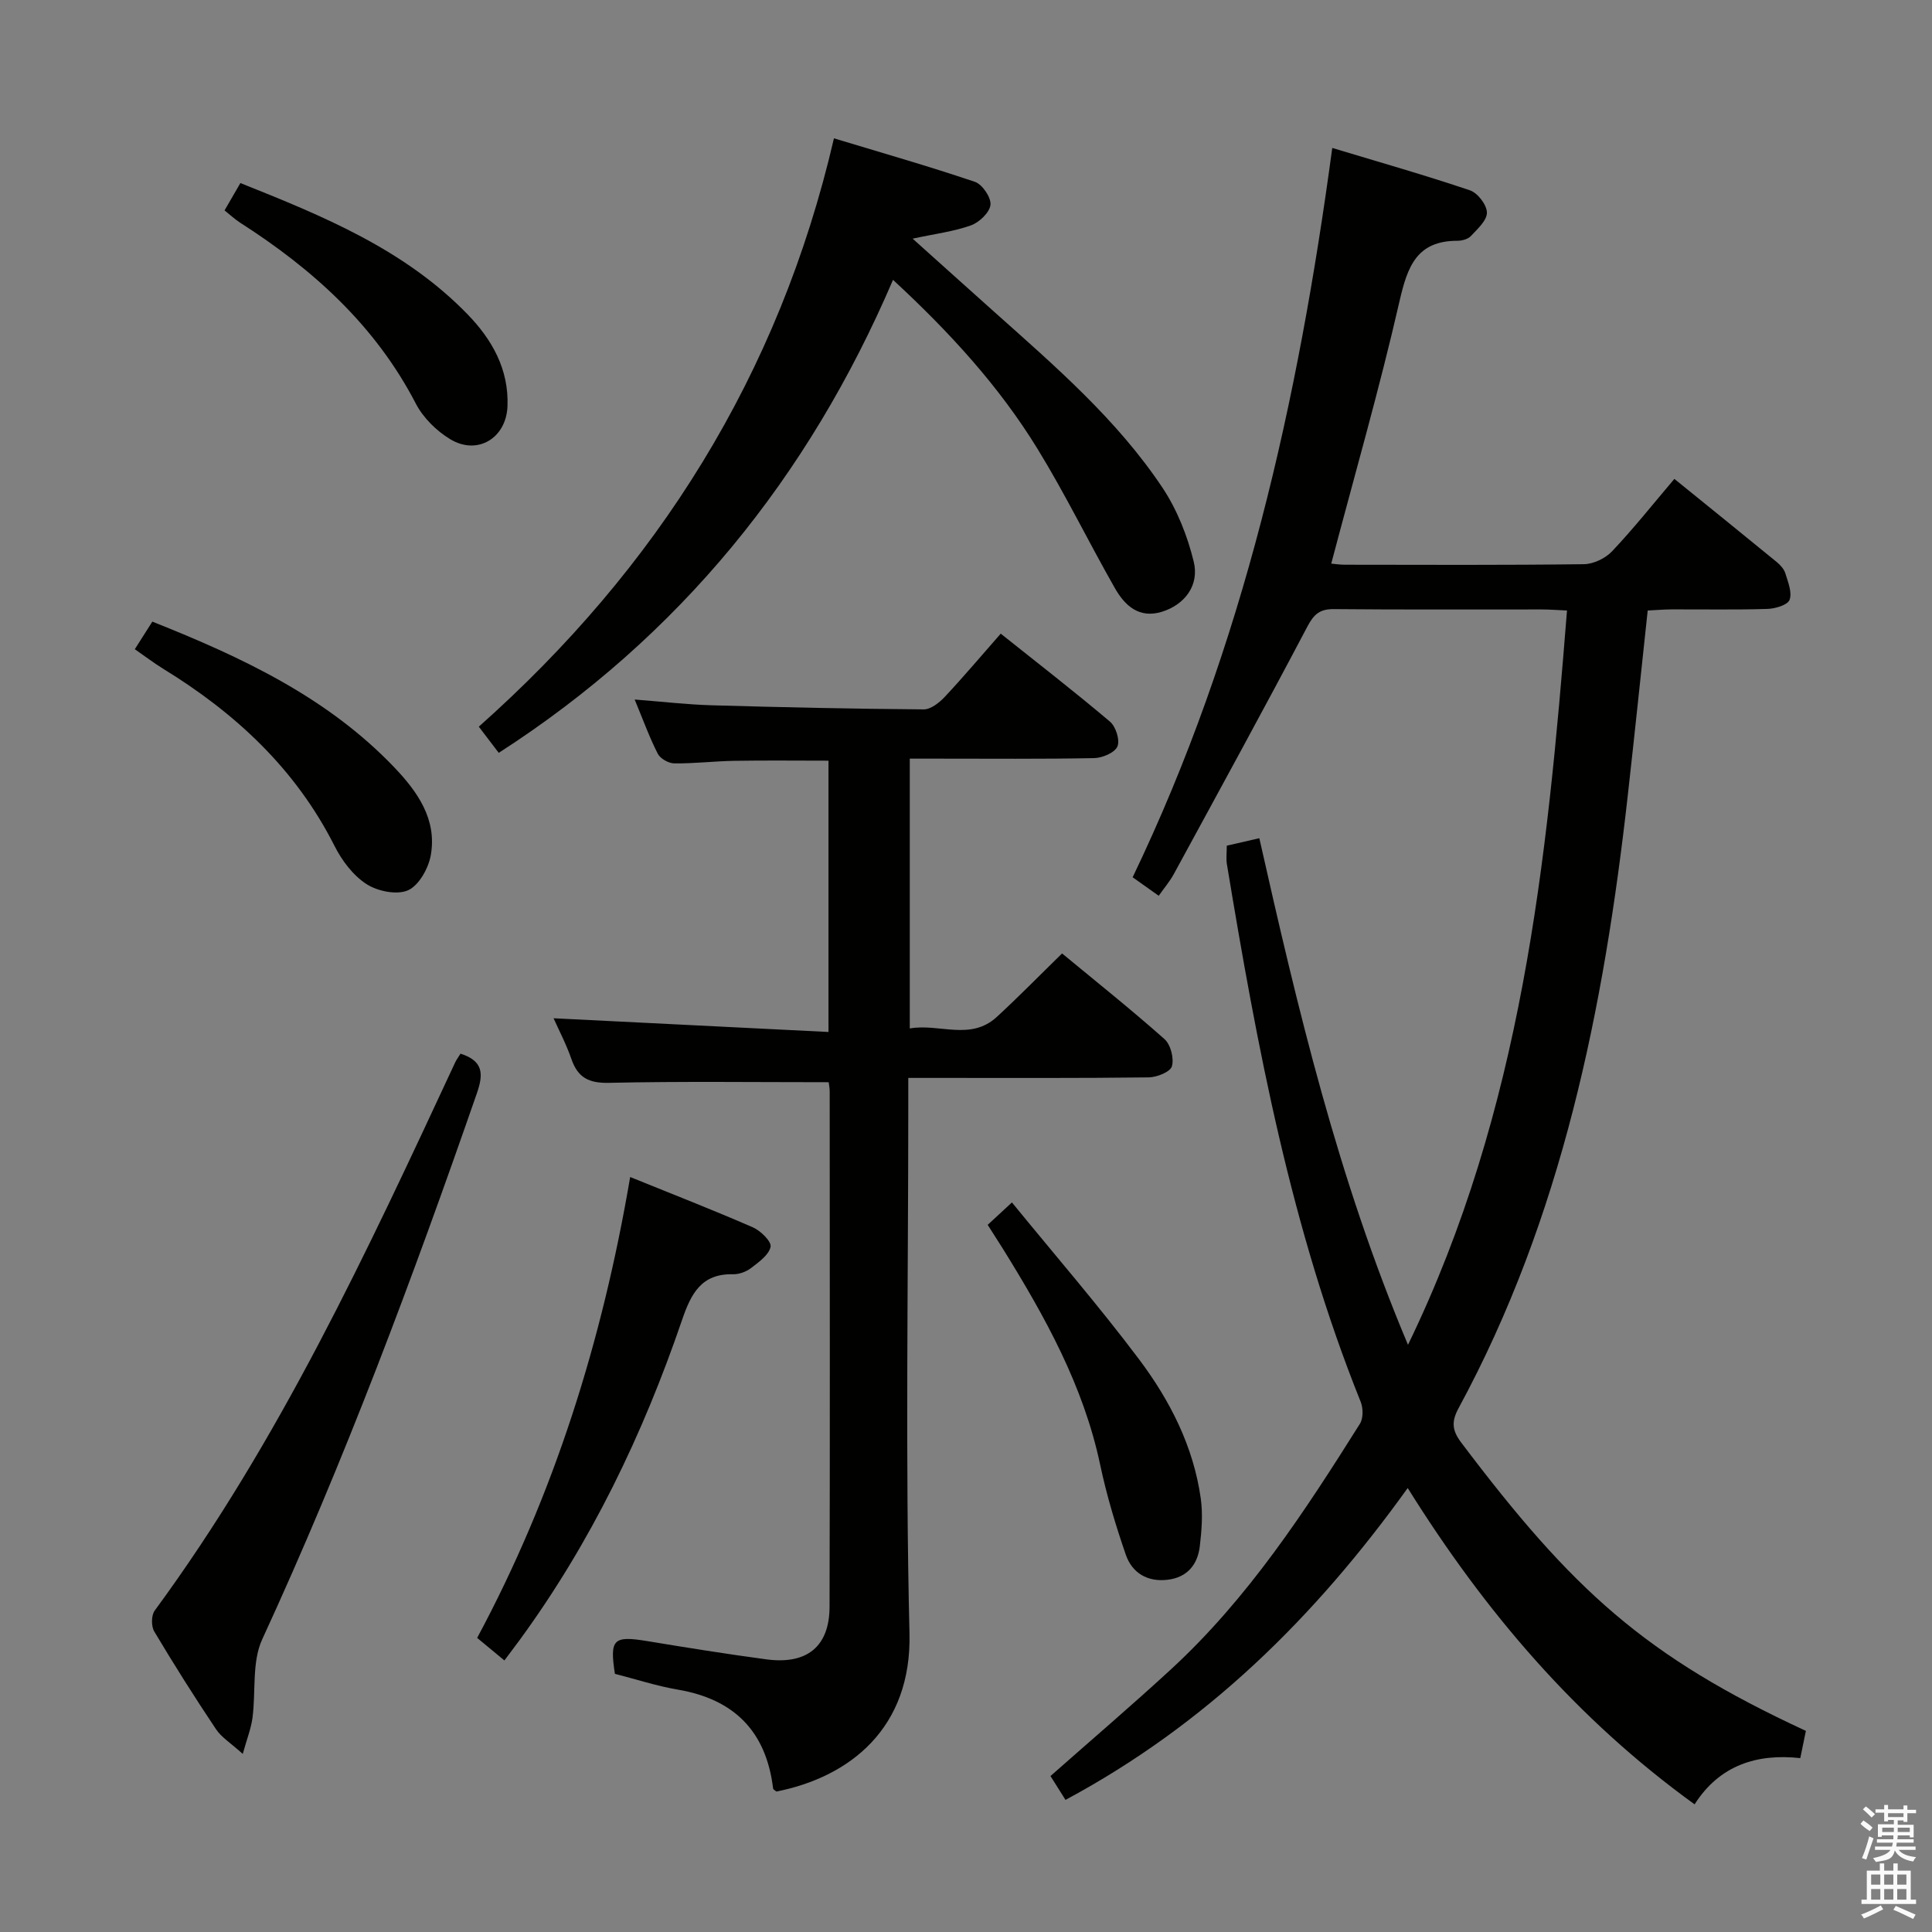 <svg enable-background="new 0 0 400 400" viewBox="0 0 400 400" xmlns="http://www.w3.org/2000/svg"><rect x="0" y="0" width="400" height="400" fill="#808080" stroke="none"/><path d="m385.2 377.6.6-.7c.6.4 1.3.9 1.9 1.5l-.6.7c-.8-.5-1.4-1-1.9-1.5zm.3 7.1c.6-1.4 1.1-2.9 1.5-4.5.3.1.6.3.9.4-.5 1.4-1 2.9-1.5 4.4zm.2-10.1.6-.6c.7.5 1.3 1.1 1.9 1.6l-.7.7c-.6-.6-1.2-1.2-1.8-1.7zm8.4-.8h.8v.9h1.8v.7h-1.8v1.8h-.8v-.3h-1.2v.9h3.3v2.6h-.8v-.4h-2.5c0 .3 0 .6-.1.8h3.4v.7h-3.5c0 .3-.1.6-.1.8h4v.7h-3.5c.7.9 1.9 1.3 3.6 1.5-.2.2-.4.5-.6.9-1.9-.3-3.2-1.1-3.8-2.3-.5 2.1-1.8 2-3.9 2.4-.2-.3-.4-.5-.6-.8 1.9-.4 3.1-.9 3.6-1.7h-3.2v-.7h3.5c.1-.2.1-.5.2-.8h-3.3v-.7h3.4c0-.2 0-.5 0-.8h-2.4v.3h-.8v-2.6h3.3v-.9h-1.2v.3h-.8v-1.8h-1.8v-.7h1.8v-.9h.8v.9h3.2zm-4.4 5.5h2.4c0-.3 0-.6 0-.9h-2.4zm1.2-3.1h3.2v-.8h-3.2zm4.4 2.2h-2.4v.9h2.5v-.9z" fill="#fafafb"/><path d="m389.2 385.8h.9v1.5h1.9v-1.5h.9v1.5h2.7v6h1.1v.9h-11.3v-.9h1.1v-6h2.7zm.2 8.7.5.8c-1.2.6-2.5 1.3-4 1.9-.2-.3-.3-.6-.6-.8 1.6-.6 3-1.3 4.1-1.9zm-2-4.3h1.9v-2.1h-1.9zm0 3.1h1.9v-2.2h-1.9zm2.7-3.1h1.9v-2.1h-1.9zm0 3.1h1.9v-2.2h-1.9zm2.4 1.3c1.4.6 2.7 1.2 4.1 1.8l-.5.9c-1.5-.7-2.8-1.4-4.1-1.9zm2.2-6.5h-1.9v2.1h1.9zm-1.9 5.2h1.9v-2.2h-1.9z" fill="#fafafb"/><g fill="#010100"><path d="m373.89 358.36c-.39 1.9-.73 3.52-1.16 5.64-8.94-.98-16.71 1.44-21.88 9.57-24.51-17.71-43.38-39.83-59.4-65.49-19.23 26.78-41.7 48.93-70.85 64.57-.95-1.51-2.03-3.23-3.11-4.94 8.49-7.5 16.84-14.63 24.91-22.06 15.97-14.69 27.72-32.68 39.16-50.88.71-1.13.68-3.23.15-4.55-14.41-35.83-21.44-73.49-27.7-111.34-.18-1.12-.02-2.29-.02-3.79 2.09-.48 4.14-.95 6.74-1.55 7.97 35.38 16.23 70.37 30.78 104.89 23.59-48.65 28.8-99.98 32.92-152.03-2.02-.09-3.63-.22-5.24-.22-14.33-.02-28.66.07-43-.07-2.93-.03-4.16 1.04-5.52 3.63-9.06 17.19-18.39 34.22-27.68 51.29-.78 1.43-1.86 2.69-3.09 4.43-1.91-1.36-3.59-2.55-5.4-3.83 22.98-47.86 34.27-98.6 41.33-151 9.93 3 19.3 5.66 28.52 8.78 1.59.54 3.48 3 3.5 4.6.03 1.62-1.96 3.4-3.32 4.86-.6.64-1.83.98-2.78.98-8.42 0-10.34 5.3-11.99 12.49-4.14 18.1-9.29 35.96-14.14 54.35.72.06 1.77.23 2.82.23 16.5.02 33 .1 49.49-.11 1.99-.03 4.45-1.21 5.83-2.67 4.43-4.68 8.45-9.75 12.9-14.99 7.27 5.89 14.25 11.52 21.18 17.2.75.62 1.53 1.47 1.8 2.36.55 1.8 1.44 3.97.87 5.48-.41 1.08-2.96 1.83-4.59 1.88-6.66.21-13.33.07-20 .1-1.47.01-2.94.14-4.78.23-1.38 12.88-2.7 25.57-4.12 38.25-4.96 44.16-13.59 87.32-35.05 126.92-1.47 2.72-1.36 4.55.54 7.07 23.06 30.57 38.04 44.29 71.38 59.72z"/><path d="m171.57 224.06c-15.59 0-30.56-.2-45.51.13-4.18.09-6.43-1.09-7.76-4.94-1.07-3.09-2.62-6.02-3.69-8.43 18.91.94 37.74 1.88 56.92 2.84 0-19.49 0-37.72 0-56.17-6.62 0-13.06-.08-19.49.03-4.15.07-8.29.58-12.44.53-1.18-.01-2.89-.98-3.41-1.99-1.72-3.36-3.01-6.94-4.79-11.23 5.82.45 10.86 1.04 15.91 1.19 14.64.42 29.28.74 43.93.85 1.48.01 3.25-1.4 4.39-2.62 3.85-4.11 7.48-8.42 11.56-13.06 7.71 6.15 15.3 12.02 22.62 18.22 1.21 1.02 2.1 3.83 1.54 5.14-.55 1.29-3.11 2.37-4.81 2.41-10.83.21-21.66.11-32.5.11-1.79 0-3.59 0-5.68 0v55.86c6.1-1.09 12.57 2.64 18.03-2.4 4.53-4.17 8.84-8.58 13.5-13.13 6.97 5.76 14.25 11.56 21.2 17.73 1.28 1.14 2.01 3.98 1.54 5.63-.32 1.16-3.1 2.28-4.79 2.3-14.5.18-29 .11-43.5.11-1.82 0-3.63 0-6.29 0v6.02c0 36.33-.63 72.68.25 108.99.47 19.61-12.33 29.73-27.56 32.74-.24-.21-.65-.41-.68-.65-1.43-11.79-8.03-18.46-19.72-20.45-4.38-.75-8.66-2.15-13.03-3.27-1.11-7.2-.33-7.94 6.74-6.77 8.19 1.35 16.38 2.67 24.61 3.77 8.4 1.13 13.07-2.64 13.09-10.88.1-35.5.04-71 .03-106.5.03-.77-.15-1.57-.21-2.11z"/><path d="m103.26 155.87c-1.4-1.84-2.6-3.42-4.13-5.42 36.93-32.82 62.16-72.78 73.53-121.81 10.02 3.03 19.68 5.79 29.19 9.01 1.53.52 3.37 3.24 3.22 4.75-.16 1.58-2.31 3.63-4.02 4.25-3.54 1.28-7.38 1.74-12.1 2.76 6 5.38 11.47 10.31 16.97 15.22 12.54 11.2 25.33 22.22 34.74 36.32 3.04 4.56 5.19 10 6.49 15.34 1.2 4.95-1.91 8.9-6.55 10.36-4.76 1.49-7.72-1.27-9.78-4.89-5.43-9.53-10.24-19.42-15.97-28.76-7.95-12.97-18.16-24.15-29.96-35.06-17.51 40.86-44.16 73.8-81.63 97.93z"/><path d="m95.34 218.15c4.84 1.53 4.74 4.32 3.38 8.24-13.3 38.27-27.44 76.18-44.43 113.01-2.18 4.73-1.29 10.85-2.02 16.3-.29 2.15-1.12 4.24-2.01 7.43-2.52-2.28-4.43-3.44-5.55-5.13-4.43-6.63-8.7-13.38-12.78-20.23-.64-1.08-.62-3.35.11-4.33 25.78-35.08 43.96-74.31 62.21-113.5.28-.59.69-1.13 1.09-1.79z"/><path d="m130.47 243.69c8.91 3.61 17.22 6.85 25.39 10.41 1.61.7 3.91 2.95 3.68 4.04-.35 1.69-2.45 3.17-4.06 4.41-1 .76-2.47 1.3-3.72 1.27-6.58-.15-8.7 4.06-10.55 9.47-8.09 23.68-18.84 46.06-33.68 66.34-.96 1.31-1.94 2.59-3.1 4.15-1.93-1.6-3.58-2.96-5.64-4.67 15.94-29.71 25.9-61.47 31.68-95.42z"/><path d="m204.49 253.59c1.5-1.39 2.71-2.51 5.02-4.64 8.9 10.91 18 21.41 26.32 32.48 6.4 8.52 11.27 18.05 12.78 28.84.45 3.22.18 6.6-.2 9.85-.45 3.81-2.59 6.46-6.65 6.95-4.19.51-7.37-1.4-8.68-5.2-2.1-6.09-3.97-12.31-5.3-18.6-3.46-16.38-11.42-30.66-20.1-44.66-.96-1.54-1.95-3.07-3.19-5.02z"/><path d="m27.91 134.41c1.26-1.98 2.4-3.77 3.63-5.71 18.53 7.38 36.2 15.63 50.09 30.17 4.82 5.05 8.85 10.75 7.57 18.14-.47 2.73-2.45 6.29-4.71 7.31-2.3 1.03-6.32.21-8.63-1.29-2.77-1.79-5.08-4.87-6.6-7.89-8.06-15.96-20.53-27.52-35.53-36.71-1.95-1.21-3.78-2.61-5.82-4.02z"/><path d="m46.49 43.56c1.1-1.9 2.08-3.59 3.28-5.66 17.09 6.82 33.94 13.7 47 27.14 5.09 5.24 8.6 11.39 8.3 19.08-.26 6.58-6.2 10.23-11.86 6.81-2.85-1.72-5.6-4.44-7.12-7.37-8.39-16.18-21.3-27.8-36.35-37.44-1.09-.7-2.05-1.6-3.25-2.56z"/></g></svg>